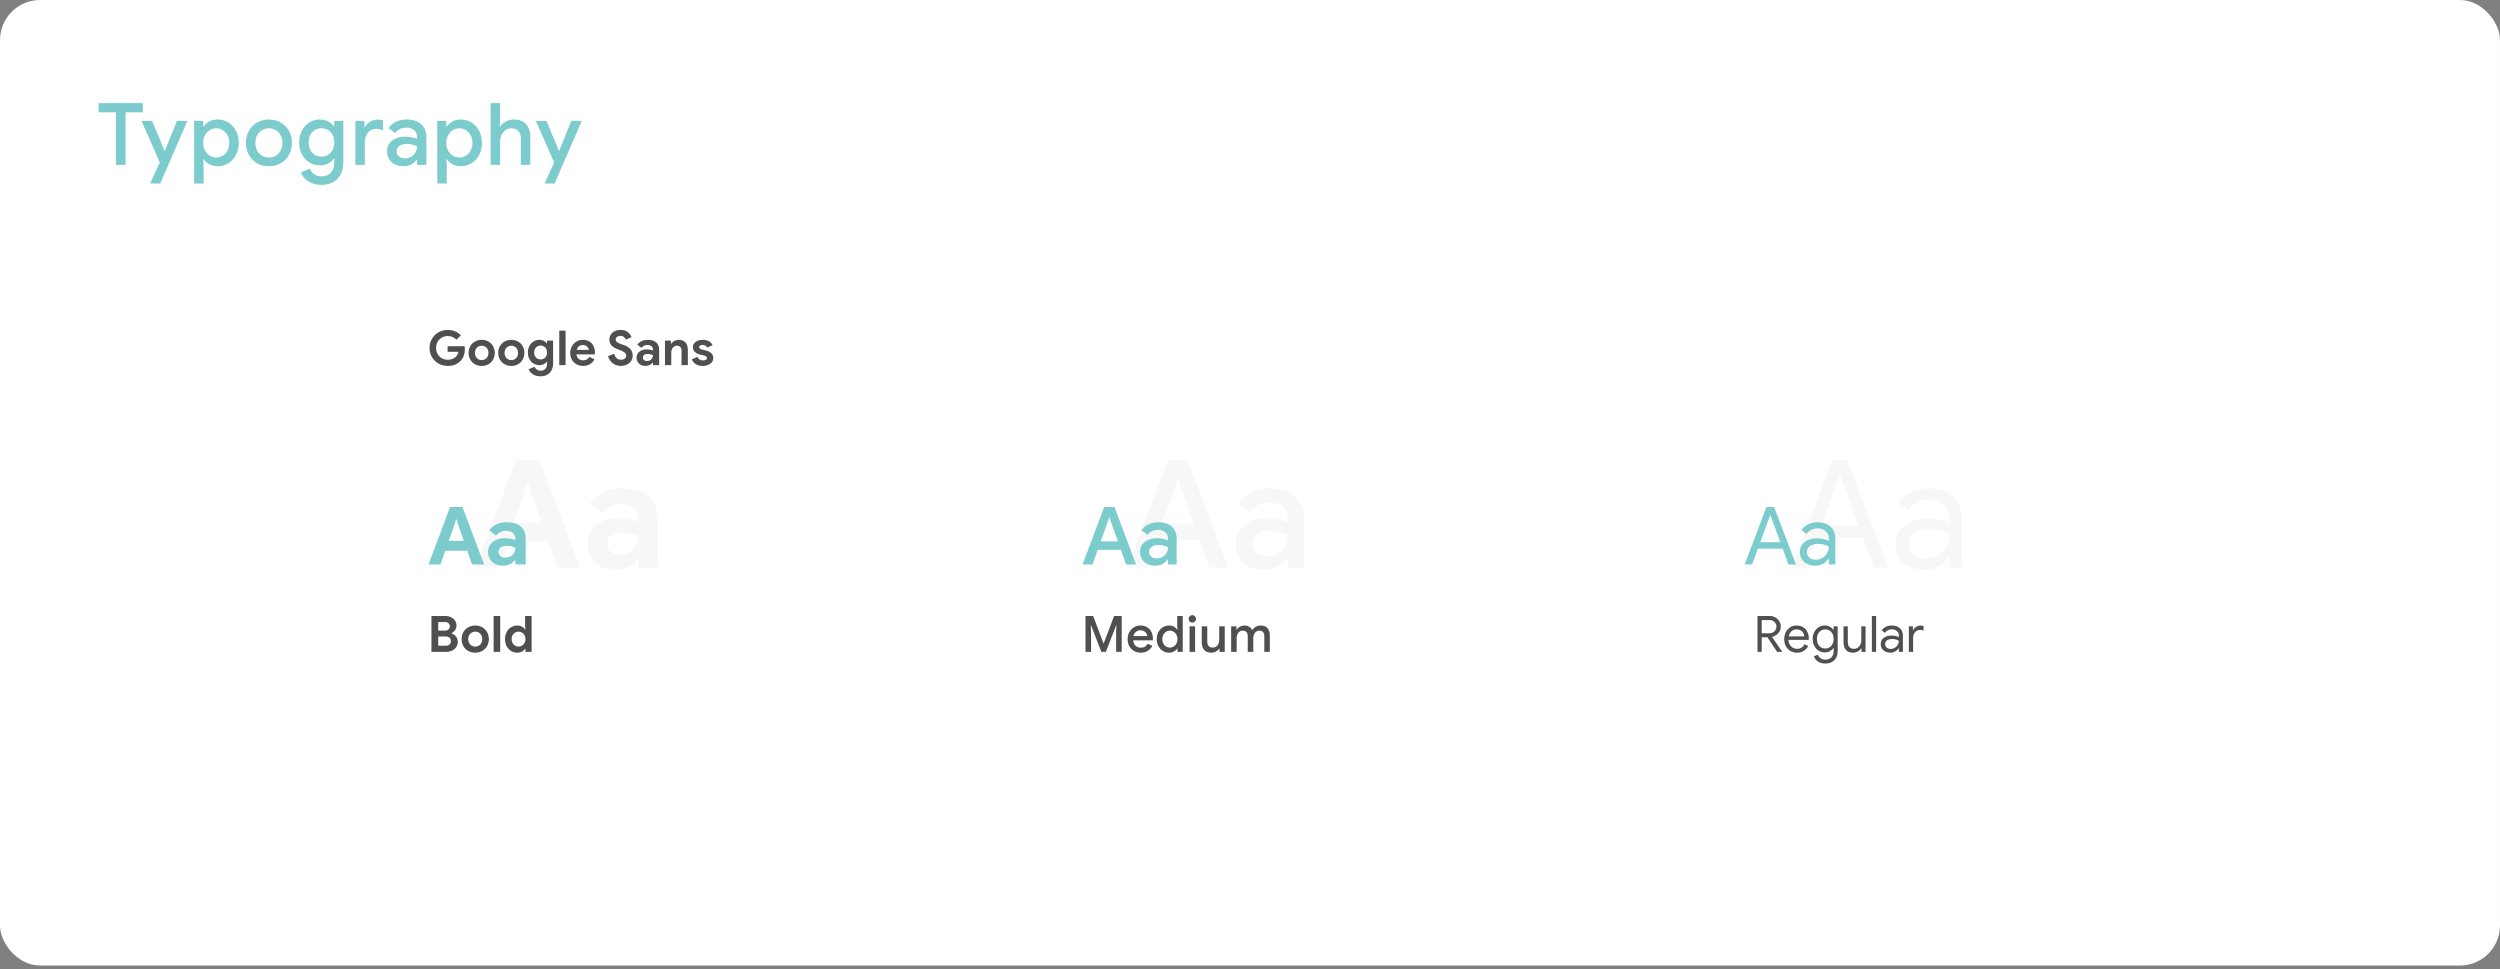 <svg width="650" height="252" viewBox="0 0 650 252" fill="none" xmlns="http://www.w3.org/2000/svg">
<rect x="0" y="0" width="650" height="252" fill="#808080" stroke="none"/>
<rect width="650" height="251.042" rx="10.433" fill="white"/>
<path d="M30.131 29.206H25.645V26.806H37.129V29.206H32.643V42.866H30.131V29.206ZM41.545 42.238L36.789 31.426H39.548L42.778 39.21H42.868L46.008 31.426H48.722L41.657 47.711H39.055L41.545 42.238ZM50.468 31.426H52.824V32.929H52.936C53.265 32.406 53.751 31.965 54.394 31.606C55.037 31.247 55.762 31.067 56.57 31.067C57.601 31.067 58.536 31.329 59.373 31.852C60.211 32.376 60.869 33.101 61.347 34.028C61.841 34.94 62.087 35.98 62.087 37.146C62.087 38.312 61.841 39.359 61.347 40.286C60.869 41.198 60.211 41.916 59.373 42.44C58.536 42.963 57.601 43.225 56.57 43.225C55.762 43.225 55.037 43.045 54.394 42.686C53.751 42.327 53.265 41.894 52.936 41.385H52.824L52.936 42.978V47.711H50.468V31.426ZM56.211 40.959C56.809 40.959 57.37 40.802 57.893 40.488C58.416 40.174 58.835 39.725 59.149 39.142C59.463 38.559 59.62 37.894 59.62 37.146C59.62 36.398 59.463 35.74 59.149 35.172C58.835 34.589 58.416 34.14 57.893 33.826C57.37 33.512 56.809 33.355 56.211 33.355C55.612 33.355 55.052 33.512 54.528 33.826C54.02 34.14 53.609 34.589 53.295 35.172C52.981 35.74 52.824 36.398 52.824 37.146C52.824 37.894 52.981 38.559 53.295 39.142C53.609 39.725 54.02 40.174 54.528 40.488C55.052 40.802 55.612 40.959 56.211 40.959ZM69.921 43.225C68.77 43.225 67.738 42.963 66.826 42.44C65.914 41.901 65.204 41.169 64.695 40.241C64.187 39.314 63.932 38.282 63.932 37.146C63.932 36.01 64.187 34.978 64.695 34.051C65.204 33.123 65.914 32.398 66.826 31.875C67.738 31.337 68.77 31.067 69.921 31.067C71.073 31.067 72.105 31.337 73.017 31.875C73.929 32.413 74.639 33.146 75.148 34.073C75.656 35 75.91 36.025 75.91 37.146C75.91 38.282 75.656 39.314 75.148 40.241C74.639 41.169 73.929 41.901 73.017 42.44C72.105 42.963 71.073 43.225 69.921 43.225ZM69.921 40.959C70.549 40.959 71.133 40.81 71.671 40.511C72.209 40.197 72.635 39.755 72.95 39.187C73.278 38.604 73.443 37.924 73.443 37.146C73.443 36.368 73.278 35.696 72.95 35.127C72.635 34.559 72.209 34.125 71.671 33.826C71.133 33.512 70.549 33.355 69.921 33.355C69.293 33.355 68.71 33.512 68.172 33.826C67.633 34.125 67.2 34.559 66.871 35.127C66.557 35.696 66.4 36.368 66.4 37.146C66.4 37.924 66.557 38.604 66.871 39.187C67.2 39.755 67.633 40.197 68.172 40.511C68.71 40.81 69.293 40.959 69.921 40.959ZM83.568 48.069C82.163 48.069 80.996 47.748 80.069 47.105C79.157 46.462 78.544 45.699 78.23 44.817L80.54 43.853C80.78 44.451 81.161 44.929 81.684 45.288C82.223 45.662 82.851 45.849 83.568 45.849C84.615 45.849 85.43 45.535 86.013 44.907C86.612 44.294 86.911 43.426 86.911 42.305V41.251H86.776C86.402 41.789 85.901 42.215 85.273 42.529C84.66 42.828 83.95 42.978 83.142 42.978C82.185 42.978 81.296 42.731 80.473 42.238C79.651 41.744 78.993 41.049 78.499 40.152C78.021 39.239 77.781 38.2 77.781 37.034C77.781 35.867 78.021 34.836 78.499 33.938C78.993 33.026 79.651 32.324 80.473 31.83C81.296 31.322 82.185 31.067 83.142 31.067C83.935 31.067 84.645 31.224 85.273 31.538C85.901 31.852 86.402 32.279 86.776 32.817H86.911V31.426H89.266V42.238C89.266 43.479 89.026 44.533 88.548 45.4C88.07 46.283 87.397 46.948 86.529 47.397C85.677 47.845 84.69 48.069 83.568 48.069ZM83.591 40.735C84.189 40.735 84.742 40.593 85.251 40.309C85.759 40.01 86.163 39.583 86.462 39.03C86.761 38.462 86.911 37.797 86.911 37.034C86.911 35.867 86.589 34.963 85.946 34.32C85.318 33.662 84.533 33.333 83.591 33.333C82.978 33.333 82.417 33.482 81.909 33.782C81.4 34.066 80.996 34.484 80.697 35.038C80.398 35.591 80.249 36.256 80.249 37.034C80.249 37.811 80.398 38.477 80.697 39.03C80.996 39.583 81.4 40.01 81.909 40.309C82.417 40.593 82.978 40.735 83.591 40.735ZM92.39 31.426H94.745V33.108H94.857C95.111 32.525 95.552 32.047 96.181 31.673C96.809 31.284 97.474 31.09 98.177 31.09C98.73 31.09 99.194 31.165 99.568 31.314V33.871C98.91 33.632 98.319 33.512 97.796 33.512C97.227 33.512 96.719 33.662 96.27 33.961C95.837 34.26 95.493 34.664 95.239 35.172C94.984 35.666 94.857 36.211 94.857 36.809V42.866H92.39V31.426ZM104.877 43.225C104.055 43.225 103.322 43.068 102.679 42.754C102.036 42.425 101.535 41.968 101.176 41.385C100.817 40.787 100.638 40.114 100.638 39.367C100.638 38.185 101.079 37.251 101.961 36.563C102.858 35.875 103.987 35.531 105.348 35.531C106.021 35.531 106.627 35.598 107.165 35.733C107.703 35.852 108.13 35.987 108.444 36.137V35.553C108.444 34.851 108.182 34.282 107.659 33.849C107.135 33.4 106.462 33.176 105.64 33.176C105.057 33.176 104.503 33.303 103.98 33.557C103.472 33.811 103.06 34.163 102.746 34.611L101.019 33.288C101.528 32.585 102.186 32.039 102.993 31.651C103.801 31.262 104.698 31.067 105.685 31.067C107.345 31.067 108.623 31.479 109.52 32.301C110.418 33.108 110.866 34.252 110.866 35.733V42.866H108.444V41.498H108.331C108.003 41.991 107.539 42.402 106.941 42.731C106.343 43.06 105.655 43.225 104.877 43.225ZM105.303 41.184C105.902 41.184 106.44 41.041 106.918 40.757C107.397 40.473 107.771 40.092 108.04 39.613C108.309 39.135 108.444 38.619 108.444 38.066C108.1 37.871 107.696 37.714 107.232 37.595C106.784 37.475 106.313 37.415 105.819 37.415C104.892 37.415 104.212 37.602 103.778 37.976C103.344 38.335 103.128 38.806 103.128 39.389C103.128 39.912 103.33 40.346 103.733 40.69C104.137 41.019 104.66 41.184 105.303 41.184ZM113.69 31.426H116.045V32.929H116.157C116.486 32.406 116.972 31.965 117.615 31.606C118.258 31.247 118.983 31.067 119.791 31.067C120.822 31.067 121.757 31.329 122.594 31.852C123.432 32.376 124.09 33.101 124.568 34.028C125.062 34.94 125.308 35.98 125.308 37.146C125.308 38.312 125.062 39.359 124.568 40.286C124.09 41.198 123.432 41.916 122.594 42.44C121.757 42.963 120.822 43.225 119.791 43.225C118.983 43.225 118.258 43.045 117.615 42.686C116.972 42.327 116.486 41.894 116.157 41.385H116.045L116.157 42.978V47.711H113.69V31.426ZM119.432 40.959C120.03 40.959 120.591 40.802 121.114 40.488C121.637 40.174 122.056 39.725 122.37 39.142C122.684 38.559 122.841 37.894 122.841 37.146C122.841 36.398 122.684 35.74 122.37 35.172C122.056 34.589 121.637 34.14 121.114 33.826C120.591 33.512 120.03 33.355 119.432 33.355C118.834 33.355 118.273 33.512 117.749 33.826C117.241 34.14 116.83 34.589 116.516 35.172C116.202 35.74 116.045 36.398 116.045 37.146C116.045 37.894 116.202 38.559 116.516 39.142C116.83 39.725 117.241 40.174 117.749 40.488C118.273 40.802 118.834 40.959 119.432 40.959ZM127.562 26.806H130.03V31.18L129.918 32.929H130.03C130.359 32.391 130.845 31.95 131.488 31.606C132.146 31.247 132.849 31.067 133.596 31.067C134.987 31.067 136.049 31.479 136.781 32.301C137.514 33.108 137.88 34.215 137.88 35.621V42.866H135.413V35.957C135.413 35.09 135.181 34.439 134.718 34.006C134.269 33.572 133.678 33.355 132.946 33.355C132.392 33.355 131.892 33.512 131.443 33.826C131.009 34.14 130.665 34.559 130.411 35.082C130.157 35.591 130.03 36.137 130.03 36.72V42.866H127.562V26.806ZM144.078 42.238L139.323 31.426H142.082L145.312 39.21H145.402L148.542 31.426H151.256L144.19 47.711H141.588L144.078 42.238Z" fill="#7CCBCD"/>
<path d="M116.416 95.141C115.556 95.141 114.763 94.94 114.037 94.54C113.319 94.131 112.747 93.572 112.322 92.862C111.896 92.144 111.683 91.343 111.683 90.459C111.683 89.574 111.896 88.777 112.322 88.067C112.747 87.35 113.319 86.79 114.037 86.39C114.763 85.981 115.556 85.776 116.416 85.776C117.117 85.776 117.755 85.901 118.331 86.152C118.915 86.394 119.416 86.74 119.833 87.191L118.669 88.33C118.369 88.013 118.035 87.775 117.667 87.617C117.309 87.458 116.887 87.379 116.403 87.379C115.852 87.379 115.347 87.508 114.888 87.767C114.429 88.017 114.062 88.38 113.787 88.856C113.519 89.323 113.386 89.858 113.386 90.459C113.386 91.059 113.524 91.598 113.799 92.073C114.074 92.541 114.442 92.904 114.901 93.163C115.368 93.413 115.877 93.538 116.428 93.538C117.263 93.538 117.947 93.292 118.481 92.8C118.648 92.649 118.794 92.457 118.919 92.224C119.045 91.99 119.136 91.736 119.195 91.46H116.378V90.02H120.772C120.831 90.254 120.86 90.517 120.86 90.809C120.86 91.402 120.768 91.953 120.584 92.462C120.409 92.971 120.138 93.417 119.771 93.801C119.37 94.235 118.886 94.569 118.318 94.803C117.751 95.028 117.117 95.141 116.416 95.141ZM125.245 95.141C124.586 95.141 123.998 94.995 123.48 94.703C122.963 94.402 122.558 93.997 122.266 93.488C121.982 92.971 121.84 92.391 121.84 91.748C121.84 91.114 121.982 90.538 122.266 90.02C122.558 89.503 122.963 89.098 123.48 88.806C123.998 88.505 124.586 88.355 125.245 88.355C125.896 88.355 126.48 88.505 126.998 88.806C127.515 89.098 127.916 89.503 128.2 90.02C128.492 90.538 128.638 91.114 128.638 91.748C128.638 92.391 128.492 92.971 128.2 93.488C127.916 93.997 127.515 94.402 126.998 94.703C126.48 94.995 125.896 95.141 125.245 95.141ZM125.245 93.626C125.562 93.626 125.855 93.551 126.122 93.401C126.389 93.25 126.602 93.033 126.76 92.75C126.919 92.466 126.998 92.132 126.998 91.748C126.998 91.372 126.919 91.043 126.76 90.759C126.602 90.475 126.389 90.258 126.122 90.108C125.855 89.958 125.562 89.883 125.245 89.883C124.928 89.883 124.636 89.958 124.369 90.108C124.102 90.258 123.885 90.475 123.718 90.759C123.559 91.043 123.48 91.372 123.48 91.748C123.48 92.124 123.559 92.457 123.718 92.75C123.885 93.033 124.102 93.25 124.369 93.401C124.636 93.551 124.928 93.626 125.245 93.626ZM132.948 95.141C132.288 95.141 131.7 94.995 131.182 94.703C130.665 94.402 130.26 93.997 129.968 93.488C129.684 92.971 129.542 92.391 129.542 91.748C129.542 91.114 129.684 90.538 129.968 90.02C130.26 89.503 130.665 89.098 131.182 88.806C131.7 88.505 132.288 88.355 132.948 88.355C133.599 88.355 134.183 88.505 134.7 88.806C135.218 89.098 135.618 89.503 135.902 90.02C136.194 90.538 136.34 91.114 136.34 91.748C136.34 92.391 136.194 92.971 135.902 93.488C135.618 93.997 135.218 94.402 134.7 94.703C134.183 94.995 133.599 95.141 132.948 95.141ZM132.948 93.626C133.265 93.626 133.557 93.551 133.824 93.401C134.091 93.25 134.304 93.033 134.462 92.75C134.621 92.466 134.7 92.132 134.7 91.748C134.7 91.372 134.621 91.043 134.462 90.759C134.304 90.475 134.091 90.258 133.824 90.108C133.557 89.958 133.265 89.883 132.948 89.883C132.63 89.883 132.338 89.958 132.071 90.108C131.804 90.258 131.587 90.475 131.42 90.759C131.262 91.043 131.182 91.372 131.182 91.748C131.182 92.124 131.262 92.457 131.42 92.75C131.587 93.033 131.804 93.25 132.071 93.401C132.338 93.551 132.63 93.626 132.948 93.626ZM140.537 97.845C139.728 97.845 139.056 97.661 138.522 97.294C137.987 96.935 137.628 96.501 137.445 95.992L138.985 95.366C139.118 95.683 139.323 95.934 139.598 96.117C139.874 96.301 140.187 96.393 140.537 96.393C141.055 96.393 141.464 96.234 141.764 95.917C142.073 95.6 142.227 95.149 142.227 94.565V94.064H142.127C141.927 94.348 141.664 94.565 141.338 94.715C141.013 94.865 140.641 94.94 140.224 94.94C139.698 94.94 139.206 94.807 138.747 94.54C138.296 94.264 137.933 93.88 137.658 93.388C137.382 92.887 137.245 92.307 137.245 91.648C137.245 90.989 137.382 90.413 137.658 89.92C137.933 89.419 138.296 89.035 138.747 88.768C139.206 88.493 139.698 88.355 140.224 88.355C140.641 88.355 141.013 88.43 141.338 88.581C141.664 88.731 141.927 88.948 142.127 89.232H142.227V88.556H143.805V94.502C143.805 95.187 143.671 95.779 143.404 96.28C143.137 96.781 142.757 97.165 142.265 97.432C141.772 97.707 141.196 97.845 140.537 97.845ZM140.562 93.451C141.021 93.451 141.413 93.292 141.739 92.975C142.064 92.649 142.227 92.207 142.227 91.648C142.227 91.072 142.064 90.63 141.739 90.321C141.422 90.004 141.03 89.845 140.562 89.845C140.095 89.845 139.698 90.004 139.373 90.321C139.047 90.638 138.885 91.08 138.885 91.648C138.885 92.215 139.047 92.658 139.373 92.975C139.698 93.292 140.095 93.451 140.562 93.451ZM145.407 85.977H147.047V94.94H145.407V85.977ZM151.59 95.141C150.956 95.141 150.384 94.995 149.875 94.703C149.366 94.41 148.966 94.01 148.673 93.501C148.39 92.983 148.248 92.403 148.248 91.76C148.248 91.151 148.39 90.588 148.673 90.07C148.957 89.545 149.349 89.127 149.85 88.819C150.351 88.51 150.91 88.355 151.528 88.355C152.187 88.355 152.755 88.497 153.23 88.781C153.706 89.065 154.065 89.453 154.307 89.945C154.557 90.438 154.683 90.984 154.683 91.585C154.683 91.777 154.67 91.961 154.645 92.136H149.85C149.934 92.645 150.134 93.033 150.451 93.3C150.777 93.559 151.165 93.689 151.615 93.689C151.991 93.689 152.312 93.609 152.579 93.451C152.855 93.284 153.072 93.062 153.23 92.787L154.557 93.438C153.906 94.573 152.917 95.141 151.59 95.141ZM153.105 90.972C153.089 90.772 153.013 90.575 152.88 90.383C152.755 90.183 152.575 90.02 152.342 89.895C152.116 89.762 151.849 89.695 151.54 89.695C151.148 89.695 150.81 89.812 150.526 90.045C150.251 90.271 150.051 90.58 149.925 90.972H153.105ZM161.431 95.141C160.646 95.141 159.953 94.92 159.353 94.477C158.752 94.035 158.33 93.409 158.088 92.599L159.678 91.973C159.803 92.449 160.016 92.829 160.317 93.113C160.617 93.396 160.993 93.538 161.443 93.538C161.819 93.538 162.14 93.447 162.407 93.263C162.674 93.071 162.808 92.808 162.808 92.474C162.808 92.14 162.678 91.869 162.42 91.66C162.169 91.443 161.719 91.214 161.068 90.972L160.517 90.772C159.941 90.571 159.449 90.267 159.04 89.858C158.631 89.44 158.426 88.919 158.426 88.293C158.426 87.825 158.547 87.4 158.789 87.016C159.031 86.632 159.373 86.331 159.816 86.114C160.258 85.889 160.759 85.776 161.318 85.776C162.128 85.776 162.766 85.968 163.233 86.352C163.701 86.728 164.022 87.17 164.197 87.679L162.708 88.305C162.616 88.03 162.453 87.8 162.219 87.617C161.994 87.425 161.702 87.329 161.343 87.329C160.976 87.329 160.671 87.416 160.429 87.592C160.195 87.759 160.079 87.98 160.079 88.255C160.079 88.522 160.191 88.752 160.417 88.944C160.642 89.127 161.013 89.307 161.531 89.482L162.094 89.67C162.87 89.937 163.463 90.292 163.872 90.734C164.289 91.168 164.498 91.74 164.498 92.449C164.498 93.033 164.348 93.53 164.047 93.939C163.747 94.34 163.359 94.64 162.883 94.84C162.416 95.041 161.931 95.141 161.431 95.141ZM167.826 95.141C167.15 95.141 166.595 94.945 166.161 94.552C165.727 94.152 165.51 93.63 165.51 92.987C165.51 92.562 165.623 92.186 165.848 91.861C166.074 91.535 166.382 91.285 166.775 91.109C167.167 90.934 167.601 90.847 168.077 90.847C168.736 90.847 169.299 90.943 169.767 91.135V90.859C169.767 90.509 169.633 90.225 169.366 90.008C169.108 89.791 168.757 89.682 168.315 89.682C168.014 89.682 167.722 89.753 167.438 89.895C167.163 90.029 166.933 90.208 166.75 90.433L165.698 89.607C166.007 89.207 166.395 88.898 166.862 88.681C167.33 88.464 167.839 88.355 168.39 88.355C169.366 88.355 170.109 88.581 170.618 89.031C171.127 89.482 171.382 90.141 171.382 91.009V94.94H169.767V94.289H169.667C169.475 94.54 169.22 94.744 168.903 94.903C168.594 95.061 168.235 95.141 167.826 95.141ZM168.214 93.864C168.69 93.864 169.066 93.713 169.341 93.413C169.625 93.104 169.767 92.745 169.767 92.336C169.341 92.136 168.895 92.036 168.427 92.036C167.576 92.036 167.15 92.353 167.15 92.987C167.15 93.246 167.242 93.459 167.426 93.626C167.609 93.784 167.872 93.864 168.214 93.864ZM172.891 88.556H174.431V89.357H174.531C174.723 89.048 174.994 88.806 175.345 88.631C175.695 88.447 176.075 88.355 176.484 88.355C177.252 88.355 177.836 88.589 178.237 89.056C178.637 89.524 178.838 90.162 178.838 90.972V94.94H177.198V91.172C177.198 90.763 177.093 90.446 176.885 90.221C176.676 89.995 176.384 89.883 176.008 89.883C175.566 89.883 175.207 90.054 174.932 90.396C174.665 90.738 174.531 91.168 174.531 91.685V94.94H172.891V88.556ZM182.753 95.141C181.977 95.141 181.347 94.982 180.863 94.665C180.387 94.348 180.053 93.935 179.861 93.426L181.326 92.787C181.459 93.088 181.647 93.317 181.889 93.476C182.14 93.626 182.428 93.701 182.753 93.701C183.053 93.701 183.304 93.655 183.504 93.563C183.704 93.463 183.805 93.305 183.805 93.088C183.805 92.879 183.713 92.725 183.529 92.624C183.346 92.516 183.07 92.42 182.703 92.336L181.952 92.174C181.434 92.049 181.004 91.823 180.662 91.498C180.32 91.164 180.149 90.751 180.149 90.258C180.149 89.891 180.258 89.561 180.475 89.269C180.7 88.977 181 88.752 181.376 88.593C181.76 88.435 182.181 88.355 182.64 88.355C183.959 88.355 184.84 88.819 185.282 89.745L183.88 90.358C183.629 89.908 183.229 89.682 182.678 89.682C182.394 89.682 182.169 89.737 182.002 89.845C181.835 89.945 181.751 90.075 181.751 90.233C181.751 90.534 182.035 90.759 182.603 90.909L183.542 91.135C184.176 91.293 184.652 91.535 184.969 91.861C185.294 92.186 185.457 92.587 185.457 93.062C185.457 93.472 185.336 93.835 185.094 94.152C184.86 94.46 184.535 94.703 184.118 94.878C183.709 95.053 183.254 95.141 182.753 95.141Z" fill="#4F4F4F"/>
<path d="M134.177 119.532H140.241L150.765 147.543H144.936L142.589 140.853H131.869L129.522 147.543H123.692L134.177 119.532ZM140.867 136.002L138.402 128.96L137.385 125.596H137.072L136.055 128.96L133.551 136.002H140.867ZM159.946 148.169C157.834 148.169 156.099 147.556 154.743 146.331C153.387 145.079 152.709 143.449 152.709 141.44C152.709 140.11 153.061 138.936 153.765 137.919C154.469 136.902 155.434 136.12 156.66 135.572C157.886 135.024 159.242 134.75 160.729 134.75C162.789 134.75 164.55 135.05 166.01 135.65V134.789C166.01 133.694 165.593 132.807 164.758 132.129C163.95 131.451 162.855 131.112 161.472 131.112C160.533 131.112 159.62 131.334 158.734 131.777C157.873 132.194 157.156 132.755 156.582 133.459L153.296 130.877C154.261 129.625 155.473 128.66 156.934 127.982C158.395 127.304 159.986 126.965 161.707 126.965C164.758 126.965 167.08 127.669 168.671 129.078C170.262 130.486 171.057 132.546 171.057 135.259V147.543H166.01V145.509H165.697C165.098 146.292 164.302 146.931 163.311 147.426C162.346 147.922 161.224 148.169 159.946 148.169ZM161.159 144.179C162.646 144.179 163.82 143.709 164.68 142.771C165.567 141.805 166.01 140.684 166.01 139.406C164.68 138.78 163.285 138.467 161.824 138.467C159.164 138.467 157.834 139.458 157.834 141.44C157.834 142.249 158.121 142.914 158.694 143.436C159.268 143.931 160.09 144.179 161.159 144.179Z" fill="#F7F7F7"/>
<path d="M303.748 119.532H308.755L319.279 147.543H314.428L311.924 140.384H300.618L298.075 147.543H293.224L303.748 119.532ZM310.437 136.315L307.464 127.982L306.369 124.735H306.134L305.039 127.982L302.065 136.315H310.437ZM328.641 148.169C327.206 148.169 325.928 147.896 324.807 147.348C323.685 146.774 322.812 145.979 322.186 144.961C321.56 143.918 321.247 142.744 321.247 141.44C321.247 139.38 322.016 137.75 323.555 136.55C325.12 135.35 327.089 134.75 329.462 134.75C330.636 134.75 331.692 134.868 332.631 135.102C333.57 135.311 334.314 135.546 334.861 135.807V134.789C334.861 133.564 334.405 132.573 333.492 131.816C332.579 131.034 331.405 130.642 329.971 130.642C328.954 130.642 327.989 130.864 327.076 131.308C326.189 131.751 325.472 132.364 324.924 133.146L321.912 130.838C322.799 129.612 323.946 128.66 325.355 127.982C326.763 127.304 328.328 126.965 330.049 126.965C332.944 126.965 335.174 127.682 336.739 129.117C338.304 130.525 339.087 132.52 339.087 135.102V147.543H334.861V145.157H334.666C334.092 146.018 333.283 146.735 332.24 147.309C331.197 147.883 329.997 148.169 328.641 148.169ZM329.384 144.609C330.427 144.609 331.366 144.361 332.201 143.866C333.036 143.37 333.688 142.705 334.157 141.871C334.627 141.036 334.861 140.136 334.861 139.171C334.261 138.832 333.557 138.558 332.749 138.35C331.966 138.141 331.145 138.037 330.284 138.037C328.667 138.037 327.48 138.363 326.724 139.015C325.967 139.641 325.589 140.462 325.589 141.479C325.589 142.392 325.941 143.149 326.646 143.749C327.35 144.322 328.263 144.609 329.384 144.609Z" fill="#F7F7F7"/>
<path d="M476.486 119.532H480.242L490.883 147.543H487.245L484.428 139.836H472.339L469.522 147.543H465.884L476.486 119.532ZM483.293 136.706L479.577 126.613L478.442 123.6H478.286L477.19 126.613L473.473 136.706H483.293ZM500.309 148.169C498.849 148.169 497.545 147.883 496.397 147.309C495.25 146.735 494.363 145.952 493.737 144.961C493.111 143.944 492.798 142.797 492.798 141.519C492.798 139.406 493.593 137.763 495.184 136.589C496.775 135.389 498.784 134.789 501.209 134.789C502.409 134.789 503.518 134.92 504.535 135.181C505.578 135.442 506.373 135.741 506.921 136.081V134.868C506.921 133.381 506.4 132.194 505.356 131.308C504.313 130.395 502.996 129.938 501.405 129.938C500.283 129.938 499.253 130.186 498.314 130.682C497.375 131.151 496.632 131.816 496.084 132.677L493.58 130.799C494.363 129.599 495.432 128.66 496.788 127.982C498.171 127.304 499.697 126.965 501.366 126.965C504.078 126.965 506.204 127.682 507.743 129.117C509.308 130.525 510.09 132.455 510.09 134.907V147.543H506.921V144.688H506.765C506.191 145.653 505.33 146.474 504.183 147.152C503.035 147.83 501.744 148.169 500.309 148.169ZM500.622 145.235C501.744 145.235 502.787 144.948 503.752 144.375C504.717 143.801 505.487 143.031 506.06 142.066C506.634 141.101 506.921 140.045 506.921 138.897C506.295 138.48 505.526 138.141 504.613 137.88C503.7 137.619 502.735 137.489 501.718 137.489C499.892 137.489 498.51 137.867 497.571 138.624C496.658 139.38 496.202 140.358 496.202 141.558C496.202 142.653 496.619 143.54 497.454 144.218C498.288 144.896 499.344 145.235 500.622 145.235Z" fill="#F7F7F7"/>
<path d="M287.086 131.819H289.757L295.369 146.758H292.782L291.447 142.94H285.417L284.06 146.758H281.473L287.086 131.819ZM290.654 140.77L289.068 136.326L288.484 134.594H288.359L287.774 136.326L286.189 140.77H290.654ZM300.362 147.092C299.597 147.092 298.916 146.946 298.318 146.654C297.719 146.348 297.253 145.924 296.92 145.381C296.586 144.825 296.419 144.199 296.419 143.503C296.419 142.404 296.829 141.535 297.65 140.895C298.484 140.255 299.535 139.935 300.801 139.935C301.426 139.935 301.99 139.998 302.491 140.123C302.991 140.234 303.388 140.36 303.68 140.499V139.956C303.68 139.302 303.437 138.774 302.95 138.37C302.463 137.953 301.837 137.744 301.072 137.744C300.529 137.744 300.015 137.863 299.528 138.099C299.055 138.336 298.672 138.663 298.38 139.08L296.773 137.849C297.246 137.195 297.858 136.687 298.61 136.326C299.361 135.964 300.195 135.783 301.113 135.783C302.658 135.783 303.847 136.166 304.681 136.931C305.516 137.682 305.933 138.746 305.933 140.123V146.758H303.68V145.486H303.576C303.27 145.945 302.838 146.327 302.282 146.633C301.726 146.939 301.086 147.092 300.362 147.092ZM300.759 145.193C301.315 145.193 301.816 145.061 302.261 144.797C302.706 144.533 303.054 144.178 303.304 143.733C303.555 143.288 303.68 142.808 303.68 142.293C303.36 142.112 302.984 141.966 302.553 141.855C302.136 141.744 301.698 141.688 301.239 141.688C300.376 141.688 299.743 141.862 299.34 142.21C298.937 142.543 298.735 142.982 298.735 143.524C298.735 144.011 298.923 144.414 299.298 144.734C299.674 145.04 300.161 145.193 300.759 145.193Z" fill="#7CCBCD"/>
<path d="M459.268 131.819H461.271L466.947 146.758H465.006L463.504 142.648H457.057L455.554 146.758H453.614L459.268 131.819ZM462.899 140.979L460.917 135.595L460.312 133.989H460.228L459.644 135.595L457.662 140.979H462.899ZM471.974 147.092C471.195 147.092 470.5 146.939 469.888 146.633C469.276 146.327 468.803 145.91 468.469 145.381C468.135 144.839 467.968 144.227 467.968 143.545C467.968 142.418 468.392 141.542 469.241 140.916C470.089 140.276 471.16 139.956 472.454 139.956C473.094 139.956 473.685 140.026 474.228 140.165C474.784 140.304 475.208 140.464 475.5 140.645V139.998C475.5 139.205 475.222 138.572 474.666 138.099C474.109 137.612 473.407 137.369 472.558 137.369C471.96 137.369 471.411 137.501 470.91 137.765C470.409 138.016 470.013 138.37 469.721 138.829L468.385 137.828C468.803 137.188 469.373 136.687 470.096 136.326C470.834 135.964 471.647 135.783 472.538 135.783C473.984 135.783 475.118 136.166 475.939 136.931C476.773 137.682 477.191 138.711 477.191 140.019V146.758H475.5V145.235H475.417C475.111 145.75 474.652 146.188 474.04 146.55C473.428 146.911 472.739 147.092 471.974 147.092ZM472.141 145.527C472.739 145.527 473.296 145.374 473.81 145.068C474.325 144.762 474.735 144.352 475.041 143.837C475.347 143.322 475.5 142.759 475.5 142.147C475.167 141.924 474.756 141.744 474.269 141.605C473.782 141.465 473.268 141.396 472.725 141.396C471.752 141.396 471.014 141.598 470.514 142.001C470.027 142.404 469.783 142.926 469.783 143.566C469.783 144.15 470.006 144.623 470.451 144.985C470.896 145.346 471.459 145.527 472.141 145.527Z" fill="#7CCBCD"/>
<path d="M117.012 131.819H120.246L125.859 146.758H122.75L121.498 143.19H115.781L114.529 146.758H111.42L117.012 131.819ZM120.58 140.603L119.266 136.847L118.723 135.053H118.556L118.014 136.847L116.678 140.603H120.58ZM130.756 147.092C129.629 147.092 128.704 146.765 127.981 146.111C127.258 145.444 126.896 144.574 126.896 143.503C126.896 142.794 127.084 142.168 127.459 141.625C127.835 141.083 128.349 140.666 129.003 140.373C129.657 140.081 130.38 139.935 131.173 139.935C132.272 139.935 133.211 140.095 133.99 140.415V139.956C133.99 139.372 133.768 138.899 133.322 138.537C132.891 138.176 132.307 137.995 131.57 137.995C131.069 137.995 130.582 138.113 130.109 138.35C129.65 138.572 129.268 138.871 128.962 139.247L127.209 137.87C127.723 137.202 128.37 136.687 129.149 136.326C129.928 135.964 130.777 135.783 131.695 135.783C133.322 135.783 134.56 136.159 135.409 136.91C136.257 137.661 136.682 138.76 136.682 140.207V146.758H133.99V145.673H133.823C133.503 146.091 133.079 146.431 132.55 146.696C132.036 146.96 131.438 147.092 130.756 147.092ZM131.403 144.964C132.196 144.964 132.822 144.713 133.281 144.213C133.754 143.698 133.99 143.1 133.99 142.418C133.281 142.084 132.536 141.918 131.757 141.918C130.339 141.918 129.629 142.446 129.629 143.503C129.629 143.935 129.782 144.289 130.088 144.567C130.394 144.832 130.832 144.964 131.403 144.964Z" fill="#7CCBCD"/>
<path d="M112.177 160.154H115.828C116.35 160.154 116.828 160.263 117.263 160.48C117.706 160.697 118.054 160.993 118.306 161.367C118.558 161.741 118.684 162.149 118.684 162.593C118.684 163.062 118.567 163.471 118.332 163.818C118.106 164.157 117.806 164.418 117.432 164.601V164.705C117.919 164.879 118.306 165.157 118.593 165.54C118.88 165.914 119.023 166.366 119.023 166.896C119.023 167.409 118.884 167.865 118.606 168.265C118.336 168.657 117.967 168.961 117.497 169.178C117.037 169.387 116.524 169.491 115.959 169.491H112.177V160.154ZM115.698 163.962C116.08 163.962 116.385 163.858 116.611 163.649C116.845 163.432 116.963 163.162 116.963 162.84C116.963 162.527 116.85 162.267 116.624 162.058C116.406 161.841 116.115 161.732 115.75 161.732H113.937V163.962H115.698ZM115.893 167.887C116.319 167.887 116.65 167.779 116.885 167.561C117.128 167.335 117.25 167.044 117.25 166.687C117.25 166.331 117.128 166.04 116.885 165.814C116.641 165.588 116.293 165.475 115.841 165.475H113.937V167.887H115.893ZM123.567 169.7C122.881 169.7 122.268 169.548 121.729 169.243C121.19 168.93 120.768 168.509 120.464 167.978C120.168 167.439 120.02 166.835 120.02 166.166C120.02 165.505 120.168 164.905 120.464 164.366C120.768 163.827 121.19 163.405 121.729 163.101C122.268 162.788 122.881 162.632 123.567 162.632C124.246 162.632 124.854 162.788 125.393 163.101C125.932 163.405 126.35 163.827 126.645 164.366C126.949 164.905 127.102 165.505 127.102 166.166C127.102 166.835 126.949 167.439 126.645 167.978C126.35 168.509 125.932 168.93 125.393 169.243C124.854 169.548 124.246 169.7 123.567 169.7ZM123.567 168.122C123.898 168.122 124.202 168.044 124.48 167.887C124.759 167.731 124.98 167.505 125.145 167.209C125.311 166.913 125.393 166.566 125.393 166.166C125.393 165.775 125.311 165.431 125.145 165.136C124.98 164.84 124.759 164.614 124.48 164.457C124.202 164.301 123.898 164.223 123.567 164.223C123.237 164.223 122.933 164.301 122.655 164.457C122.376 164.614 122.15 164.84 121.976 165.136C121.811 165.431 121.729 165.775 121.729 166.166C121.729 166.557 121.811 166.905 121.976 167.209C122.15 167.505 122.376 167.731 122.655 167.887C122.933 168.044 123.237 168.122 123.567 168.122ZM128.345 160.154H130.053V169.491H128.345V160.154ZM134.525 169.7C133.925 169.7 133.377 169.552 132.882 169.256C132.395 168.952 132.008 168.535 131.721 168.005C131.443 167.466 131.304 166.853 131.304 166.166C131.304 165.488 131.443 164.879 131.721 164.34C132.008 163.801 132.395 163.384 132.882 163.088C133.377 162.784 133.925 162.632 134.525 162.632C134.977 162.632 135.377 162.732 135.725 162.932C136.072 163.123 136.338 163.362 136.52 163.649H136.624L136.52 162.71V160.154H138.215V169.491H136.624V168.696H136.52C136.346 168.983 136.081 169.222 135.725 169.413C135.377 169.604 134.977 169.7 134.525 169.7ZM134.812 168.122C135.133 168.122 135.433 168.039 135.712 167.874C135.99 167.709 136.211 167.479 136.377 167.183C136.542 166.887 136.624 166.548 136.624 166.166C136.624 165.783 136.542 165.444 136.377 165.149C136.211 164.853 135.99 164.627 135.712 164.47C135.433 164.305 135.133 164.223 134.812 164.223C134.499 164.223 134.203 164.305 133.925 164.47C133.647 164.627 133.425 164.853 133.26 165.149C133.095 165.444 133.012 165.783 133.012 166.166C133.012 166.548 133.095 166.887 133.26 167.183C133.425 167.479 133.647 167.709 133.925 167.874C134.203 168.039 134.499 168.122 134.812 168.122Z" fill="#4F4F4F"/>
<path d="M282.23 160.154H284.212L286.898 167.235H286.976L289.663 160.154H291.645V169.491H290.197V164.262L290.276 162.58H290.197L287.524 169.491H286.35L283.677 162.58H283.599L283.677 164.262V169.491H282.23V160.154ZM296.584 169.7C295.932 169.7 295.345 169.548 294.824 169.243C294.311 168.939 293.906 168.522 293.611 167.992C293.324 167.452 293.18 166.848 293.18 166.179C293.18 165.544 293.32 164.957 293.598 164.418C293.885 163.871 294.28 163.436 294.784 163.114C295.289 162.793 295.863 162.632 296.506 162.632C297.175 162.632 297.753 162.78 298.24 163.075C298.736 163.371 299.11 163.775 299.362 164.288C299.623 164.801 299.753 165.379 299.753 166.022C299.753 166.144 299.74 166.296 299.714 166.479H294.615C294.667 167.096 294.884 167.574 295.267 167.913C295.658 168.244 296.11 168.409 296.623 168.409C297.032 168.409 297.384 168.318 297.68 168.135C297.984 167.944 298.227 167.687 298.41 167.366L299.623 167.939C299.31 168.487 298.901 168.917 298.397 169.23C297.893 169.543 297.288 169.7 296.584 169.7ZM298.292 165.383C298.275 165.149 298.201 164.918 298.071 164.692C297.94 164.457 297.74 164.262 297.471 164.105C297.21 163.949 296.888 163.871 296.506 163.871C296.045 163.871 295.654 164.01 295.332 164.288C295.019 164.557 294.802 164.923 294.68 165.383H298.292ZM303.966 169.7C303.366 169.7 302.823 169.548 302.336 169.243C301.849 168.939 301.462 168.522 301.175 167.992C300.897 167.452 300.758 166.844 300.758 166.166C300.758 165.488 300.897 164.883 301.175 164.353C301.462 163.814 301.849 163.392 302.336 163.088C302.823 162.784 303.366 162.632 303.966 162.632C304.435 162.632 304.857 162.736 305.231 162.945C305.605 163.153 305.887 163.41 306.079 163.714H306.144L306.079 162.775V160.154H307.513V169.491H306.144V168.631H306.079C305.887 168.926 305.605 169.178 305.231 169.387C304.857 169.596 304.435 169.7 303.966 169.7ZM304.175 168.383C304.522 168.383 304.844 168.291 305.14 168.109C305.444 167.926 305.687 167.665 305.87 167.326C306.053 166.987 306.144 166.6 306.144 166.166C306.144 165.731 306.053 165.349 305.87 165.018C305.687 164.679 305.444 164.418 305.14 164.236C304.844 164.053 304.522 163.962 304.175 163.962C303.827 163.962 303.501 164.053 303.197 164.236C302.892 164.418 302.649 164.679 302.466 165.018C302.284 165.349 302.192 165.731 302.192 166.166C302.192 166.6 302.284 166.987 302.466 167.326C302.649 167.665 302.892 167.926 303.197 168.109C303.501 168.291 303.827 168.383 304.175 168.383ZM310.006 161.875C309.737 161.875 309.506 161.784 309.315 161.601C309.132 161.41 309.041 161.18 309.041 160.91C309.041 160.641 309.132 160.415 309.315 160.232C309.506 160.041 309.737 159.945 310.006 159.945C310.276 159.945 310.502 160.041 310.684 160.232C310.875 160.415 310.971 160.641 310.971 160.91C310.971 161.18 310.875 161.41 310.684 161.601C310.502 161.784 310.276 161.875 310.006 161.875ZM309.289 162.84H310.723V169.491H309.289V162.84ZM314.934 169.7C314.125 169.7 313.508 169.461 313.082 168.983C312.665 168.496 312.456 167.822 312.456 166.961V162.84H313.891V166.766C313.891 167.305 314.017 167.709 314.269 167.978C314.53 168.248 314.869 168.383 315.286 168.383C315.625 168.383 315.925 168.296 316.186 168.122C316.447 167.939 316.647 167.7 316.786 167.405C316.925 167.109 316.994 166.792 316.994 166.453V162.84H318.429V169.491H317.073V168.631H316.994C316.812 168.943 316.529 169.2 316.147 169.4C315.764 169.6 315.36 169.7 314.934 169.7ZM320.099 162.84H321.468V163.714H321.533C321.733 163.392 322.016 163.132 322.381 162.932C322.746 162.732 323.137 162.632 323.554 162.632C324.033 162.632 324.45 162.745 324.806 162.971C325.163 163.188 325.419 163.479 325.576 163.845C325.802 163.479 326.102 163.188 326.476 162.971C326.858 162.745 327.306 162.632 327.819 162.632C328.584 162.632 329.162 162.866 329.553 163.336C329.953 163.797 330.153 164.427 330.153 165.227V169.491H328.719V165.475C328.719 164.466 328.288 163.962 327.428 163.962C326.967 163.962 326.589 164.149 326.293 164.523C325.997 164.896 325.85 165.357 325.85 165.905V169.491H324.415V165.475C324.415 164.466 323.972 163.962 323.085 163.962C322.633 163.962 322.259 164.149 321.963 164.523C321.676 164.896 321.533 165.357 321.533 165.905V169.491H320.099V162.84Z" fill="#4F4F4F"/>
<path d="M456.951 160.154H460.107C460.62 160.154 461.098 160.271 461.542 160.506C461.985 160.741 462.337 161.071 462.598 161.497C462.868 161.914 463.002 162.388 463.002 162.919C463.002 163.353 462.902 163.758 462.702 164.131C462.511 164.505 462.242 164.818 461.894 165.07C461.555 165.322 461.177 165.492 460.759 165.579L460.733 165.618L463.368 169.439V169.491H462.063L459.521 165.683H458.047V169.491H456.951V160.154ZM460.042 164.653C460.364 164.653 460.664 164.579 460.942 164.431C461.229 164.284 461.455 164.079 461.62 163.818C461.794 163.549 461.881 163.249 461.881 162.919C461.881 162.632 461.807 162.358 461.659 162.097C461.511 161.836 461.303 161.623 461.033 161.458C460.772 161.293 460.468 161.21 460.12 161.21H458.047V164.653H460.042ZM467.204 169.7C466.569 169.7 466 169.548 465.495 169.243C464.991 168.939 464.596 168.522 464.309 167.992C464.031 167.452 463.891 166.848 463.891 166.179C463.891 165.535 464.022 164.944 464.283 164.405C464.552 163.866 464.93 163.436 465.417 163.114C465.904 162.793 466.469 162.632 467.113 162.632C467.765 162.632 468.33 162.78 468.808 163.075C469.286 163.362 469.651 163.762 469.903 164.275C470.164 164.788 470.295 165.375 470.295 166.035C470.295 166.166 470.281 166.279 470.255 166.374H465C465.026 166.879 465.148 167.305 465.365 167.652C465.582 168 465.856 168.261 466.187 168.435C466.526 168.609 466.878 168.696 467.243 168.696C468.095 168.696 468.751 168.296 469.212 167.496L470.151 167.952C469.864 168.491 469.473 168.917 468.977 169.23C468.491 169.543 467.899 169.7 467.204 169.7ZM469.121 165.462C469.103 165.183 469.025 164.905 468.886 164.627C468.747 164.349 468.525 164.114 468.221 163.923C467.925 163.731 467.552 163.636 467.1 163.636C466.578 163.636 466.134 163.805 465.769 164.144C465.413 164.475 465.178 164.914 465.065 165.462H469.121ZM474.577 172.517C473.794 172.517 473.146 172.334 472.634 171.969C472.129 171.604 471.79 171.165 471.616 170.652L472.62 170.221C472.768 170.604 473.012 170.913 473.351 171.147C473.699 171.391 474.107 171.513 474.577 171.513C475.263 171.513 475.794 171.313 476.168 170.913C476.55 170.513 476.741 169.948 476.741 169.217V168.474H476.689C476.472 168.813 476.163 169.091 475.763 169.309C475.372 169.517 474.924 169.622 474.42 169.622C473.846 169.622 473.32 169.474 472.842 169.178C472.373 168.883 471.999 168.47 471.721 167.939C471.442 167.409 471.303 166.805 471.303 166.127C471.303 165.457 471.442 164.857 471.721 164.327C471.999 163.788 472.373 163.371 472.842 163.075C473.32 162.78 473.846 162.632 474.42 162.632C474.924 162.632 475.372 162.74 475.763 162.958C476.163 163.166 476.472 163.445 476.689 163.792H476.741V162.84H477.798V169.23C477.798 170.3 477.502 171.113 476.911 171.669C476.32 172.234 475.542 172.517 474.577 172.517ZM474.577 168.617C474.977 168.617 475.337 168.517 475.659 168.318C475.989 168.118 476.25 167.831 476.441 167.457C476.641 167.083 476.741 166.64 476.741 166.127C476.741 165.605 476.641 165.157 476.441 164.783C476.25 164.41 475.989 164.127 475.659 163.936C475.337 163.736 474.977 163.636 474.577 163.636C474.177 163.636 473.812 163.736 473.481 163.936C473.151 164.136 472.886 164.423 472.686 164.796C472.494 165.17 472.399 165.614 472.399 166.127C472.399 166.64 472.494 167.087 472.686 167.47C472.886 167.844 473.151 168.131 473.481 168.331C473.812 168.522 474.177 168.617 474.577 168.617ZM481.786 169.7C480.986 169.7 480.373 169.465 479.947 168.996C479.529 168.526 479.321 167.87 479.321 167.026V162.84H480.429V166.857C480.429 167.492 480.573 167.957 480.86 168.252C481.147 168.548 481.533 168.696 482.02 168.696C482.394 168.696 482.725 168.596 483.011 168.396C483.307 168.196 483.533 167.935 483.69 167.613C483.855 167.292 483.937 166.953 483.937 166.596V162.84H485.046V169.491H483.989V168.526H483.937C483.755 168.857 483.463 169.135 483.064 169.361C482.664 169.587 482.238 169.7 481.786 169.7ZM486.683 160.154H487.791V169.491H486.683V160.154ZM491.496 169.7C491.009 169.7 490.574 169.604 490.192 169.413C489.809 169.222 489.514 168.961 489.305 168.631C489.096 168.291 488.992 167.909 488.992 167.483C488.992 166.779 489.257 166.231 489.787 165.84C490.318 165.44 490.987 165.24 491.796 165.24C492.196 165.24 492.565 165.283 492.904 165.37C493.252 165.457 493.517 165.557 493.7 165.67V165.266C493.7 164.77 493.526 164.375 493.178 164.079C492.83 163.775 492.391 163.623 491.861 163.623C491.487 163.623 491.144 163.705 490.831 163.871C490.518 164.027 490.27 164.249 490.087 164.536L489.253 163.91C489.514 163.51 489.87 163.197 490.322 162.971C490.783 162.745 491.292 162.632 491.848 162.632C492.752 162.632 493.461 162.871 493.974 163.349C494.495 163.818 494.756 164.462 494.756 165.279V169.491H493.7V168.539H493.648C493.456 168.861 493.169 169.135 492.787 169.361C492.404 169.587 491.974 169.7 491.496 169.7ZM491.6 168.722C491.974 168.722 492.322 168.626 492.643 168.435C492.965 168.244 493.222 167.987 493.413 167.665C493.604 167.344 493.7 166.992 493.7 166.609C493.491 166.47 493.235 166.357 492.93 166.27C492.626 166.183 492.304 166.14 491.965 166.14C491.357 166.14 490.896 166.266 490.583 166.518C490.279 166.77 490.127 167.096 490.127 167.496C490.127 167.861 490.266 168.157 490.544 168.383C490.822 168.609 491.174 168.722 491.6 168.722ZM496.298 162.84H497.354V163.91H497.407C497.537 163.545 497.789 163.245 498.163 163.01C498.537 162.766 498.928 162.645 499.337 162.645C499.641 162.645 499.902 162.688 500.119 162.775V163.975C499.841 163.836 499.528 163.766 499.18 163.766C498.858 163.766 498.563 163.858 498.293 164.04C498.024 164.223 497.806 164.47 497.641 164.783C497.485 165.088 497.407 165.418 497.407 165.775V169.491H496.298V162.84Z" fill="#4F4F4F"/>
</svg>

